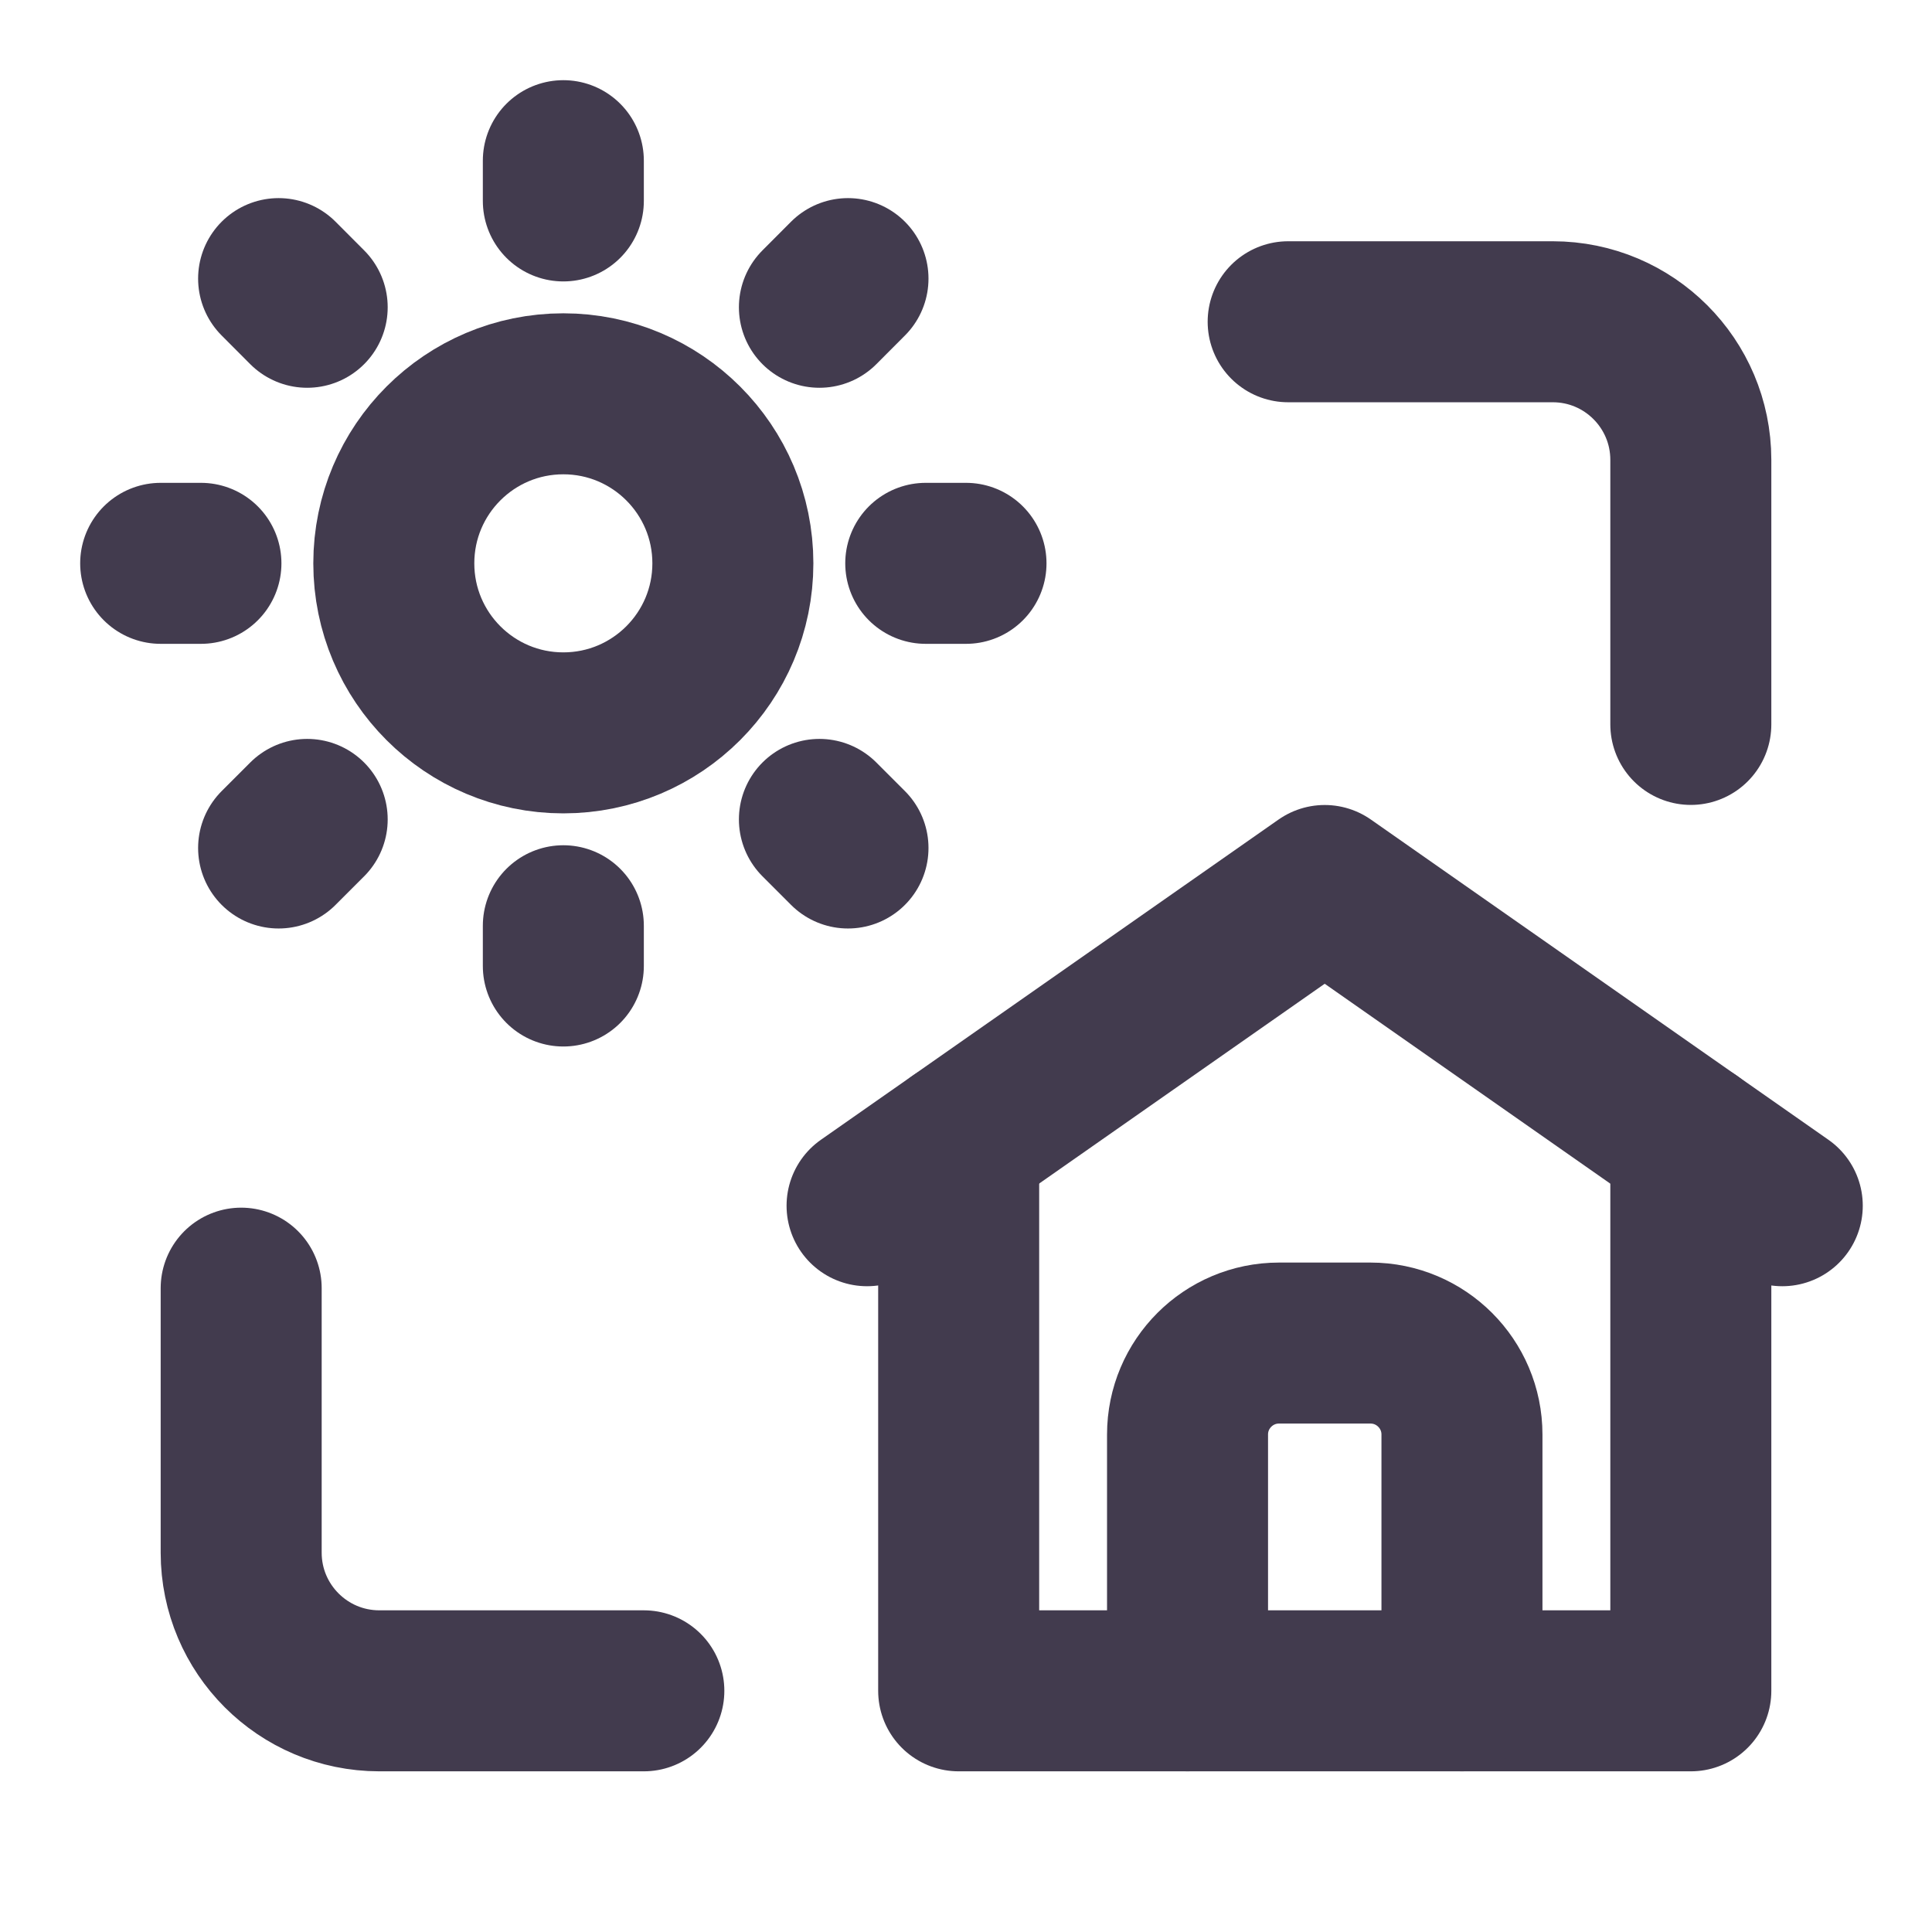<svg width="24" height="24" viewBox="0 0 24 24" fill="none" xmlns="http://www.w3.org/2000/svg">
  <path d="M7.998 21.004H4.711C3.764 21.003 2.997 20.236 2.996 19.289V16.002"
    stroke="#423B4E" stroke-width="2" stroke-linecap="round" stroke-linejoin="round" />
  <path d="M16.002 3.997H19.289C20.236 3.997 21.003 4.765 21.004 5.711V8.999"
    stroke="#423B4E" stroke-width="2" stroke-linecap="round" stroke-linejoin="round" />
  <path d="M6.998 2.496V1.996" stroke="#423B4E" stroke-width="2" stroke-linecap="round"
    stroke-linejoin="round" />
  <path d="M6.998 12V11.5" stroke="#423B4E" stroke-width="2" stroke-linecap="round"
    stroke-linejoin="round" />
  <path d="M10.179 3.817L10.534 3.461" stroke="#423B4E" stroke-width="2" stroke-linecap="round"
    stroke-linejoin="round" />
  <path d="M3.461 10.534L3.816 10.179" stroke="#423B4E" stroke-width="2"
    stroke-linecap="round" stroke-linejoin="round" />
  <path d="M11.5 6.998H12" stroke="#423B4E" stroke-width="2" stroke-linecap="round"
    stroke-linejoin="round" />
  <path d="M1.996 6.998H2.496" stroke="#423B4E" stroke-width="2" stroke-linecap="round"
    stroke-linejoin="round" />
  <path d="M10.179 10.179L10.534 10.534" stroke="#423B4E" stroke-width="2" stroke-linecap="round"
    stroke-linejoin="round" />
  <path d="M11.909 14.183V21.004H21.004V14.183" stroke="#423B4E" stroke-width="2"
    stroke-linecap="round" stroke-linejoin="round" />
  <path d="M10.771 14.978L16.456 11L22.14 14.978" stroke="#423B4E" stroke-width="2"
    stroke-linecap="round" stroke-linejoin="round" />
  <path
    d="M18.161 21.004V17.82C18.161 17.193 17.652 16.684 17.025 16.684H15.888C15.261 16.684 14.752 17.193 14.752 17.82V21.004"
    stroke="#423B4E" stroke-width="2" stroke-linecap="round" stroke-linejoin="round" />
  <path d="M3.461 3.461L3.816 3.817" stroke="#423B4E" stroke-width="2"
    stroke-linecap="round" stroke-linejoin="round" />
  <circle cx="6.998" cy="6.998" r="2.106" stroke="#423B4E" stroke-width="2"
    stroke-linecap="round" stroke-linejoin="round" />
</svg>
  